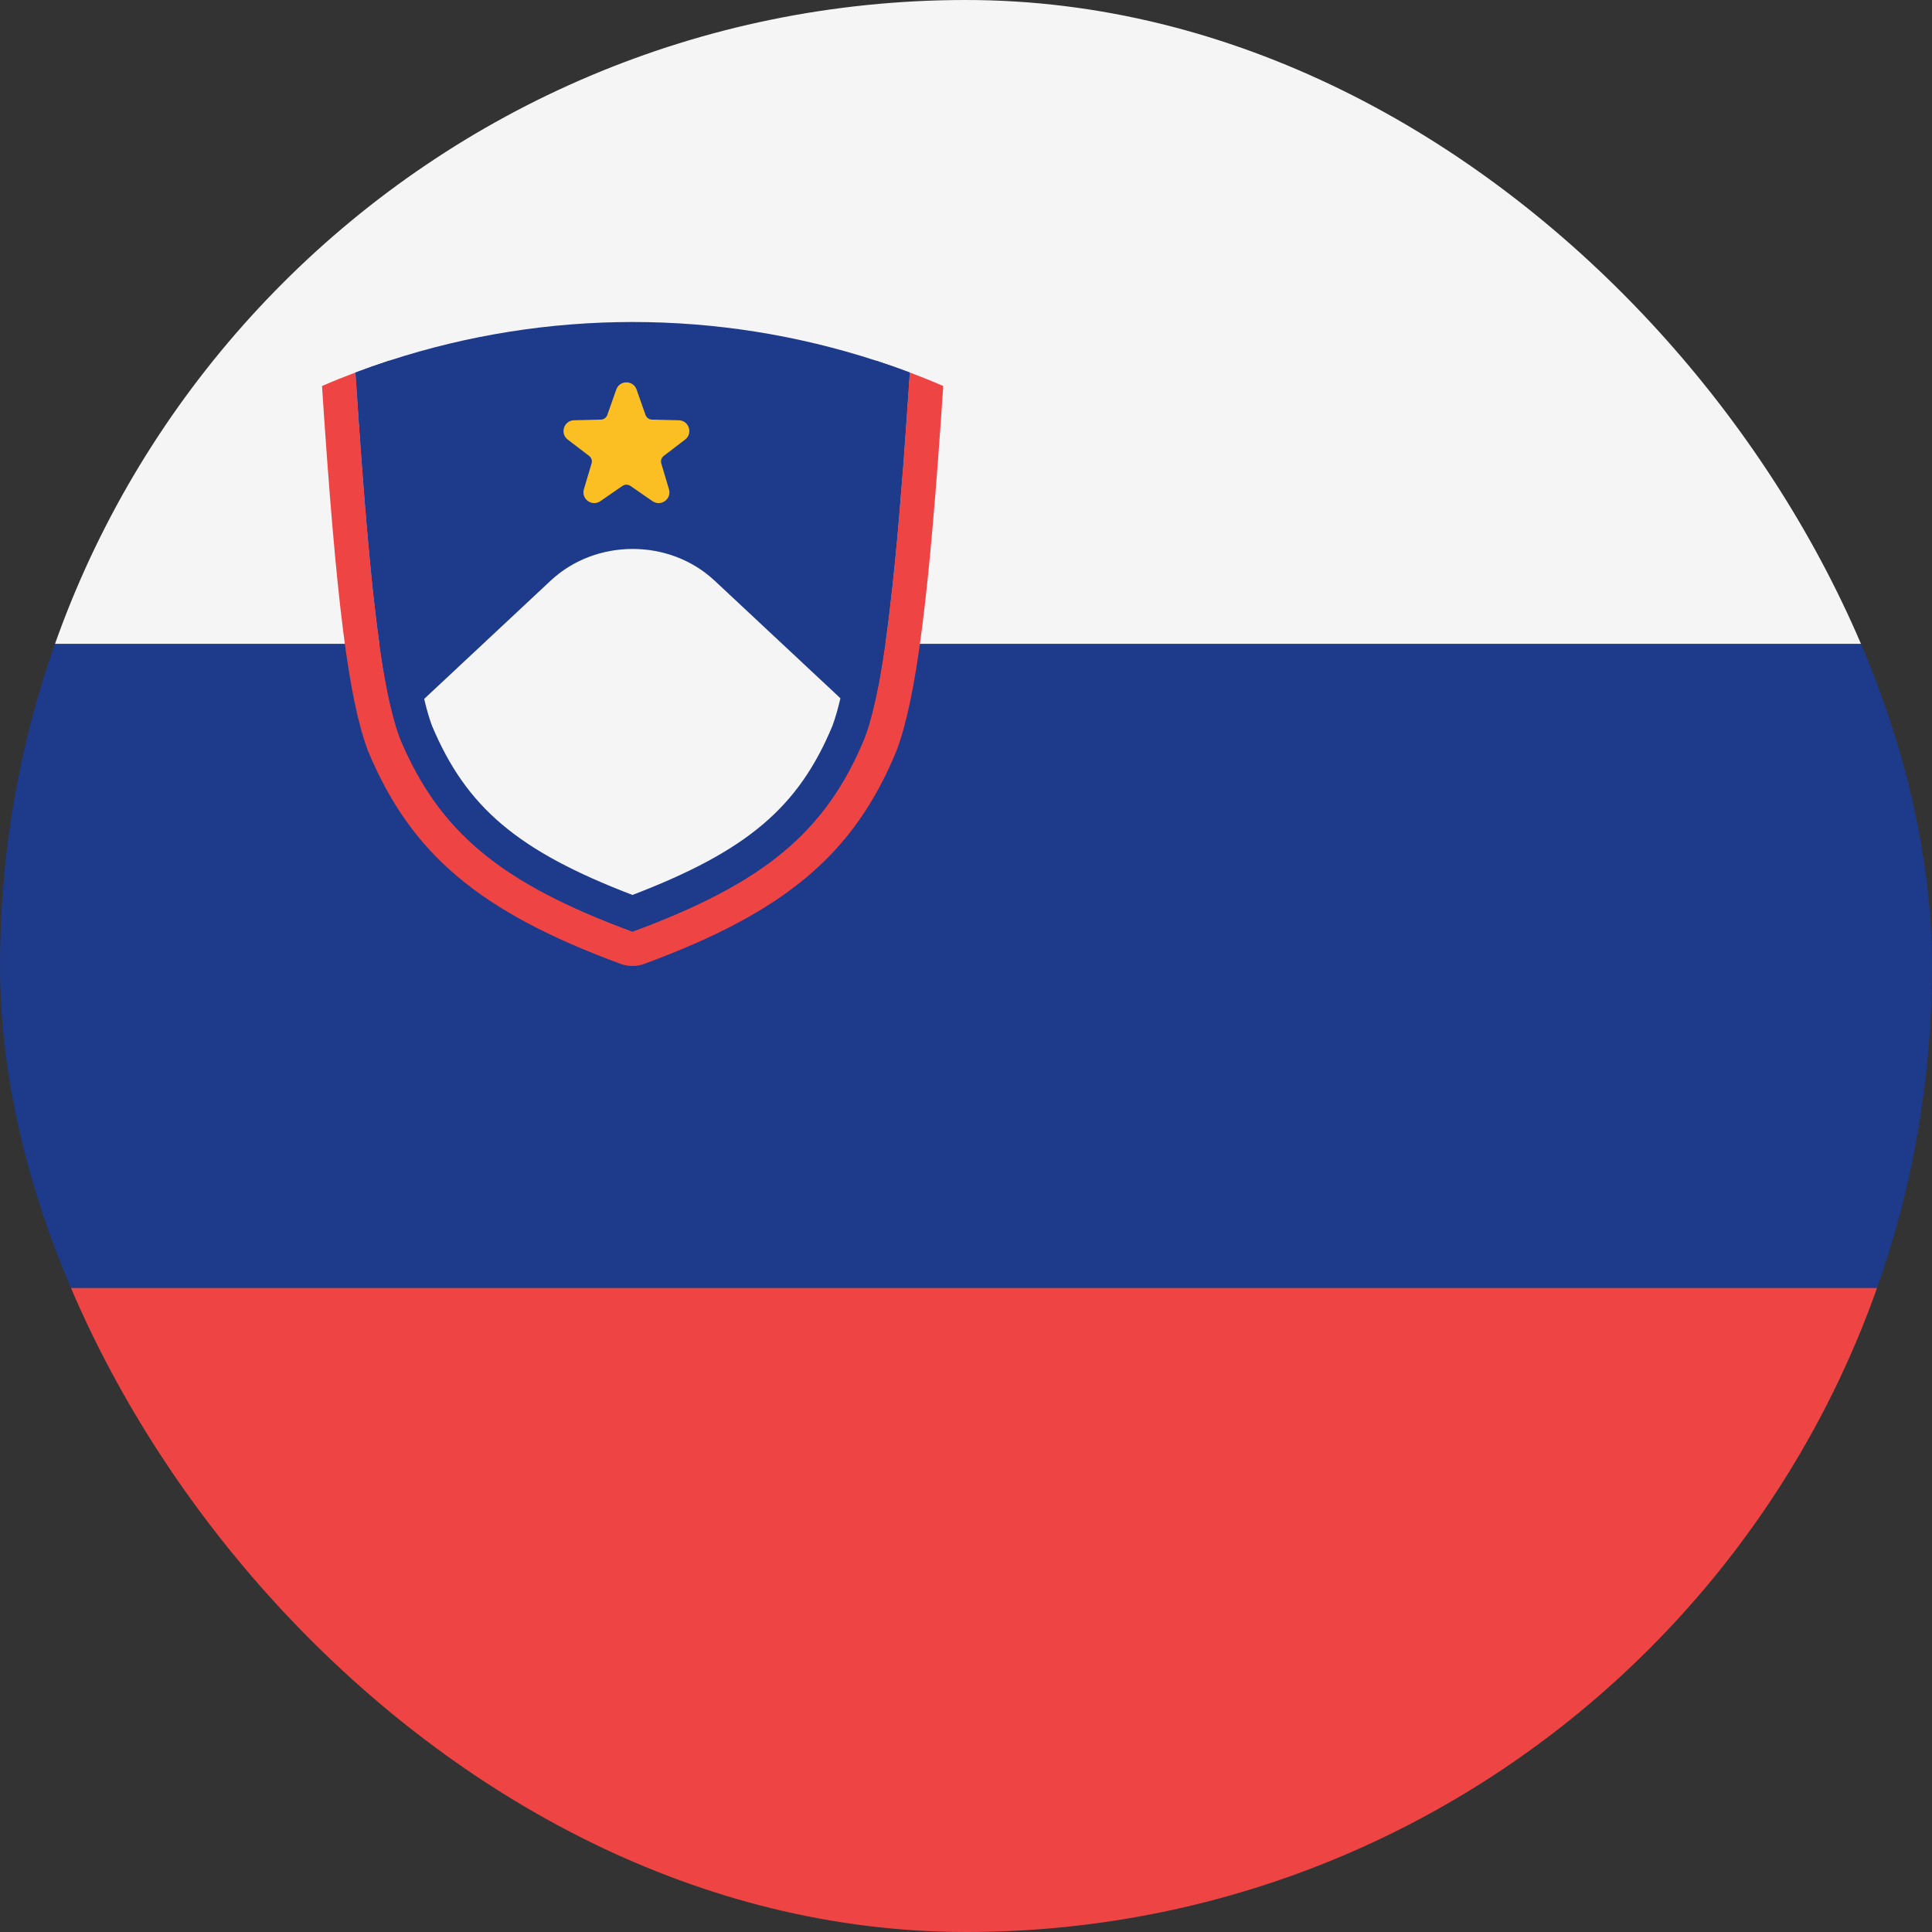 <svg width="36" height="36" viewBox="0 0 36 36" fill="none" xmlns="http://www.w3.org/2000/svg">
<rect x="0" y="0" width="36" height="36" fill="#333333" stroke="none"/>
<g clip-path="url(#clip0_98_3755)">
<path d="M0 0H36V12H0V0Z" fill="#F5F5F5"/>
<path d="M0 12H36V24H0V12Z" fill="#1E3A8A"/>
<path d="M0 24H36V36H0V24Z" fill="#EF4444"/>
<g clip-path="url(#clip1_98_3755)">
<path fill-rule="evenodd" clip-rule="evenodd" d="M16.951 6.941C16.938 7.136 16.925 7.326 16.912 7.511C16.908 7.57 16.904 7.627 16.9 7.685C16.888 7.858 16.876 8.027 16.864 8.191C16.853 8.354 16.841 8.511 16.83 8.665C16.803 9.012 16.776 9.339 16.75 9.646C16.746 9.696 16.741 9.746 16.737 9.794C16.728 9.899 16.719 9.999 16.71 10.099C16.698 10.229 16.686 10.355 16.674 10.478C16.641 10.803 16.609 11.104 16.575 11.381C16.569 11.433 16.563 11.483 16.557 11.534C16.555 11.551 16.553 11.568 16.55 11.584C16.544 11.632 16.538 11.68 16.532 11.727C16.522 11.809 16.51 11.887 16.5 11.965C16.464 12.217 16.427 12.446 16.39 12.653C16.382 12.692 16.375 12.73 16.368 12.767C16.312 13.056 16.254 13.301 16.192 13.508C16.164 13.597 16.137 13.679 16.109 13.755C15.388 15.497 14.247 16.451 11.785 17.359C9.322 16.451 8.181 15.497 7.452 13.755C7.425 13.683 7.399 13.603 7.373 13.518C7.342 13.415 7.313 13.303 7.284 13.181C7.279 13.161 7.274 13.14 7.269 13.12C7.207 12.847 7.148 12.529 7.093 12.152C7.08 12.066 7.068 11.976 7.056 11.883C7.046 11.813 7.037 11.743 7.028 11.671C7.023 11.636 7.019 11.6 7.015 11.564C7.007 11.511 7.001 11.455 6.995 11.4C6.985 11.316 6.975 11.23 6.965 11.142C6.962 11.113 6.959 11.082 6.955 11.053C6.949 10.993 6.943 10.932 6.936 10.871C6.932 10.829 6.927 10.787 6.923 10.746C6.92 10.713 6.917 10.68 6.914 10.647C6.908 10.591 6.903 10.534 6.897 10.476C6.885 10.357 6.874 10.233 6.863 10.107C6.841 9.864 6.818 9.608 6.797 9.337C6.791 9.27 6.786 9.202 6.781 9.134C6.778 9.095 6.774 9.058 6.772 9.019C6.769 8.979 6.766 8.939 6.762 8.898C6.76 8.865 6.758 8.83 6.755 8.795C6.749 8.712 6.742 8.629 6.736 8.545C6.727 8.422 6.718 8.295 6.709 8.166C6.702 8.065 6.694 7.962 6.687 7.858C6.667 7.566 6.646 7.26 6.625 6.941C6.834 6.863 7.043 6.789 7.253 6.72C8.726 6.24 10.257 6 11.789 6C13.32 6 14.85 6.24 16.323 6.72C16.534 6.789 16.743 6.863 16.951 6.941Z" fill="#1E3A8A"/>
<path d="M16.951 6.94C16.938 7.136 16.925 7.326 16.912 7.511C16.908 7.569 16.904 7.627 16.9 7.684C16.888 7.857 16.876 8.026 16.864 8.191C16.853 8.353 16.841 8.511 16.83 8.665C16.803 9.011 16.776 9.338 16.75 9.646C16.746 9.695 16.741 9.745 16.737 9.794C16.728 9.898 16.719 9.999 16.71 10.098C16.698 10.228 16.686 10.354 16.674 10.477C16.641 10.803 16.609 11.103 16.575 11.38C16.569 11.432 16.563 11.483 16.557 11.533C16.555 11.55 16.553 11.567 16.55 11.583C16.544 11.632 16.538 11.679 16.532 11.726C16.522 11.808 16.51 11.886 16.5 11.964C16.464 12.216 16.427 12.445 16.39 12.653C16.382 12.691 16.375 12.729 16.368 12.767C16.312 13.055 16.254 13.3 16.192 13.507C16.164 13.596 16.137 13.679 16.109 13.755C15.388 15.497 14.247 16.451 11.785 17.359C9.322 16.451 8.181 15.497 7.452 13.755C7.425 13.682 7.399 13.603 7.373 13.518C7.342 13.415 7.313 13.302 7.284 13.181C7.279 13.161 7.274 13.14 7.269 13.119C7.207 12.847 7.148 12.528 7.093 12.152C7.08 12.065 7.068 11.975 7.056 11.883C7.046 11.813 7.037 11.742 7.028 11.67C7.023 11.635 7.019 11.6 7.015 11.564C7.007 11.51 7.001 11.455 6.995 11.4C6.984 11.316 6.975 11.23 6.965 11.141C6.962 11.112 6.959 11.082 6.955 11.052C6.949 10.993 6.943 10.932 6.936 10.87C6.932 10.829 6.927 10.787 6.923 10.745C6.92 10.713 6.917 10.68 6.914 10.647C6.908 10.591 6.903 10.533 6.897 10.475C6.885 10.356 6.874 10.233 6.863 10.106C6.841 9.864 6.818 9.607 6.797 9.337C6.791 9.269 6.786 9.201 6.781 9.133C6.778 9.095 6.774 9.057 6.772 9.019C6.769 8.979 6.766 8.939 6.762 8.898C6.76 8.864 6.758 8.83 6.755 8.794C6.749 8.712 6.742 8.629 6.736 8.545C6.727 8.421 6.718 8.295 6.709 8.165C6.702 8.064 6.694 7.962 6.687 7.857C6.667 7.565 6.646 7.259 6.625 6.94C6.416 7.019 6.207 7.103 6 7.193C6.267 11.237 6.493 13.002 6.851 13.976C6.853 13.983 6.857 13.991 6.859 13.998C6.86 14 6.86 14.001 6.861 14.002C7.663 15.919 8.937 16.991 11.563 17.96C11.634 17.987 11.709 17.999 11.785 17.999C11.86 17.999 11.934 17.987 12.006 17.96C14.636 16.99 15.907 15.917 16.701 14C16.703 13.996 16.704 13.992 16.706 13.988C16.707 13.985 16.708 13.982 16.71 13.977C17.075 12.992 17.311 11.167 17.576 7.193C17.37 7.103 17.161 7.019 16.951 6.94Z" fill="#EF4444"/>
<path d="M16.323 6.72C16.106 10.066 15.907 11.968 15.66 13.01C15.613 13.211 15.564 13.381 15.512 13.522C14.88 15.041 13.925 15.856 11.785 16.675C9.645 15.857 8.688 15.042 8.049 13.521C7.997 13.381 7.949 13.217 7.904 13.022C7.662 12.007 7.476 10.172 7.253 6.72C7.043 6.789 6.834 6.862 6.625 6.941C6.646 7.26 6.667 7.565 6.687 7.858C6.694 7.962 6.702 8.064 6.709 8.165C6.718 8.295 6.727 8.422 6.736 8.545C6.742 8.629 6.749 8.712 6.755 8.795C6.758 8.83 6.76 8.864 6.762 8.898C6.766 8.939 6.769 8.979 6.772 9.019C6.774 9.057 6.778 9.095 6.781 9.133C6.786 9.202 6.791 9.27 6.797 9.337C6.818 9.608 6.841 9.864 6.863 10.107C6.874 10.233 6.885 10.356 6.897 10.476C6.903 10.533 6.908 10.591 6.914 10.647C6.917 10.68 6.92 10.713 6.923 10.746C6.927 10.787 6.932 10.829 6.936 10.871C6.943 10.932 6.949 10.993 6.955 11.052C6.959 11.082 6.962 11.112 6.965 11.141C6.975 11.23 6.984 11.316 6.995 11.4C7.001 11.455 7.007 11.51 7.015 11.564C7.019 11.6 7.023 11.635 7.028 11.671C7.037 11.743 7.046 11.813 7.056 11.883C7.068 11.976 7.08 12.065 7.093 12.152C7.148 12.528 7.207 12.847 7.269 13.119C7.274 13.14 7.279 13.161 7.284 13.181C7.313 13.303 7.342 13.415 7.373 13.518C7.399 13.603 7.425 13.682 7.452 13.755C8.181 15.497 9.322 16.451 11.785 17.359C14.247 16.451 15.388 15.497 16.109 13.755C16.137 13.679 16.164 13.597 16.192 13.508C16.254 13.3 16.312 13.055 16.368 12.767C16.375 12.729 16.382 12.692 16.39 12.653C16.427 12.446 16.464 12.217 16.5 11.964C16.51 11.887 16.522 11.808 16.532 11.727C16.538 11.679 16.544 11.632 16.55 11.583C16.553 11.567 16.555 11.55 16.557 11.534C16.563 11.483 16.569 11.433 16.575 11.381C16.609 11.104 16.641 10.803 16.674 10.477C16.686 10.355 16.698 10.228 16.71 10.098C16.719 9.999 16.728 9.898 16.737 9.794C16.741 9.745 16.746 9.696 16.75 9.646C16.776 9.339 16.803 9.012 16.83 8.665C16.841 8.511 16.853 8.353 16.864 8.191C16.876 8.027 16.888 7.858 16.9 7.685C16.904 7.627 16.908 7.569 16.912 7.511C16.925 7.326 16.938 7.136 16.951 6.941C16.743 6.862 16.534 6.789 16.323 6.72Z" fill="#1E3A8A"/>
<path fill-rule="evenodd" clip-rule="evenodd" d="M15.66 13.011C15.613 13.212 15.564 13.382 15.512 13.523C14.88 15.042 13.925 15.856 11.785 16.676C9.645 15.857 8.688 15.043 8.049 13.522C7.997 13.382 7.949 13.217 7.904 13.023L10.261 10.819C11.104 10.032 12.473 10.032 13.315 10.819L15.66 13.011Z" fill="#F5F5F5"/>
</g>
<path d="M11.862 7.259L12.028 7.731C12.046 7.783 12.094 7.817 12.148 7.819L12.649 7.831C12.838 7.836 12.916 8.076 12.766 8.191L12.368 8.495C12.325 8.528 12.307 8.584 12.322 8.636L12.465 9.116C12.52 9.298 12.315 9.446 12.159 9.339L11.747 9.054C11.702 9.024 11.643 9.024 11.599 9.054L11.186 9.339C11.03 9.446 10.826 9.298 10.88 9.116L11.023 8.636C11.039 8.584 11.02 8.528 10.977 8.495L10.579 8.191C10.429 8.076 10.507 7.836 10.696 7.831L11.197 7.819C11.251 7.817 11.299 7.783 11.317 7.731L11.483 7.259C11.546 7.08 11.799 7.08 11.862 7.259Z" fill="#FBBF24"/>
</g>
<defs>
<clipPath id="clip0_98_3755">
<rect width="36" height="36" rx="18" fill="white"/>
</clipPath>
<clipPath id="clip1_98_3755">
<rect width="11.576" height="12" fill="white" transform="translate(6 6)"/>
</clipPath>
</defs>
</svg>
